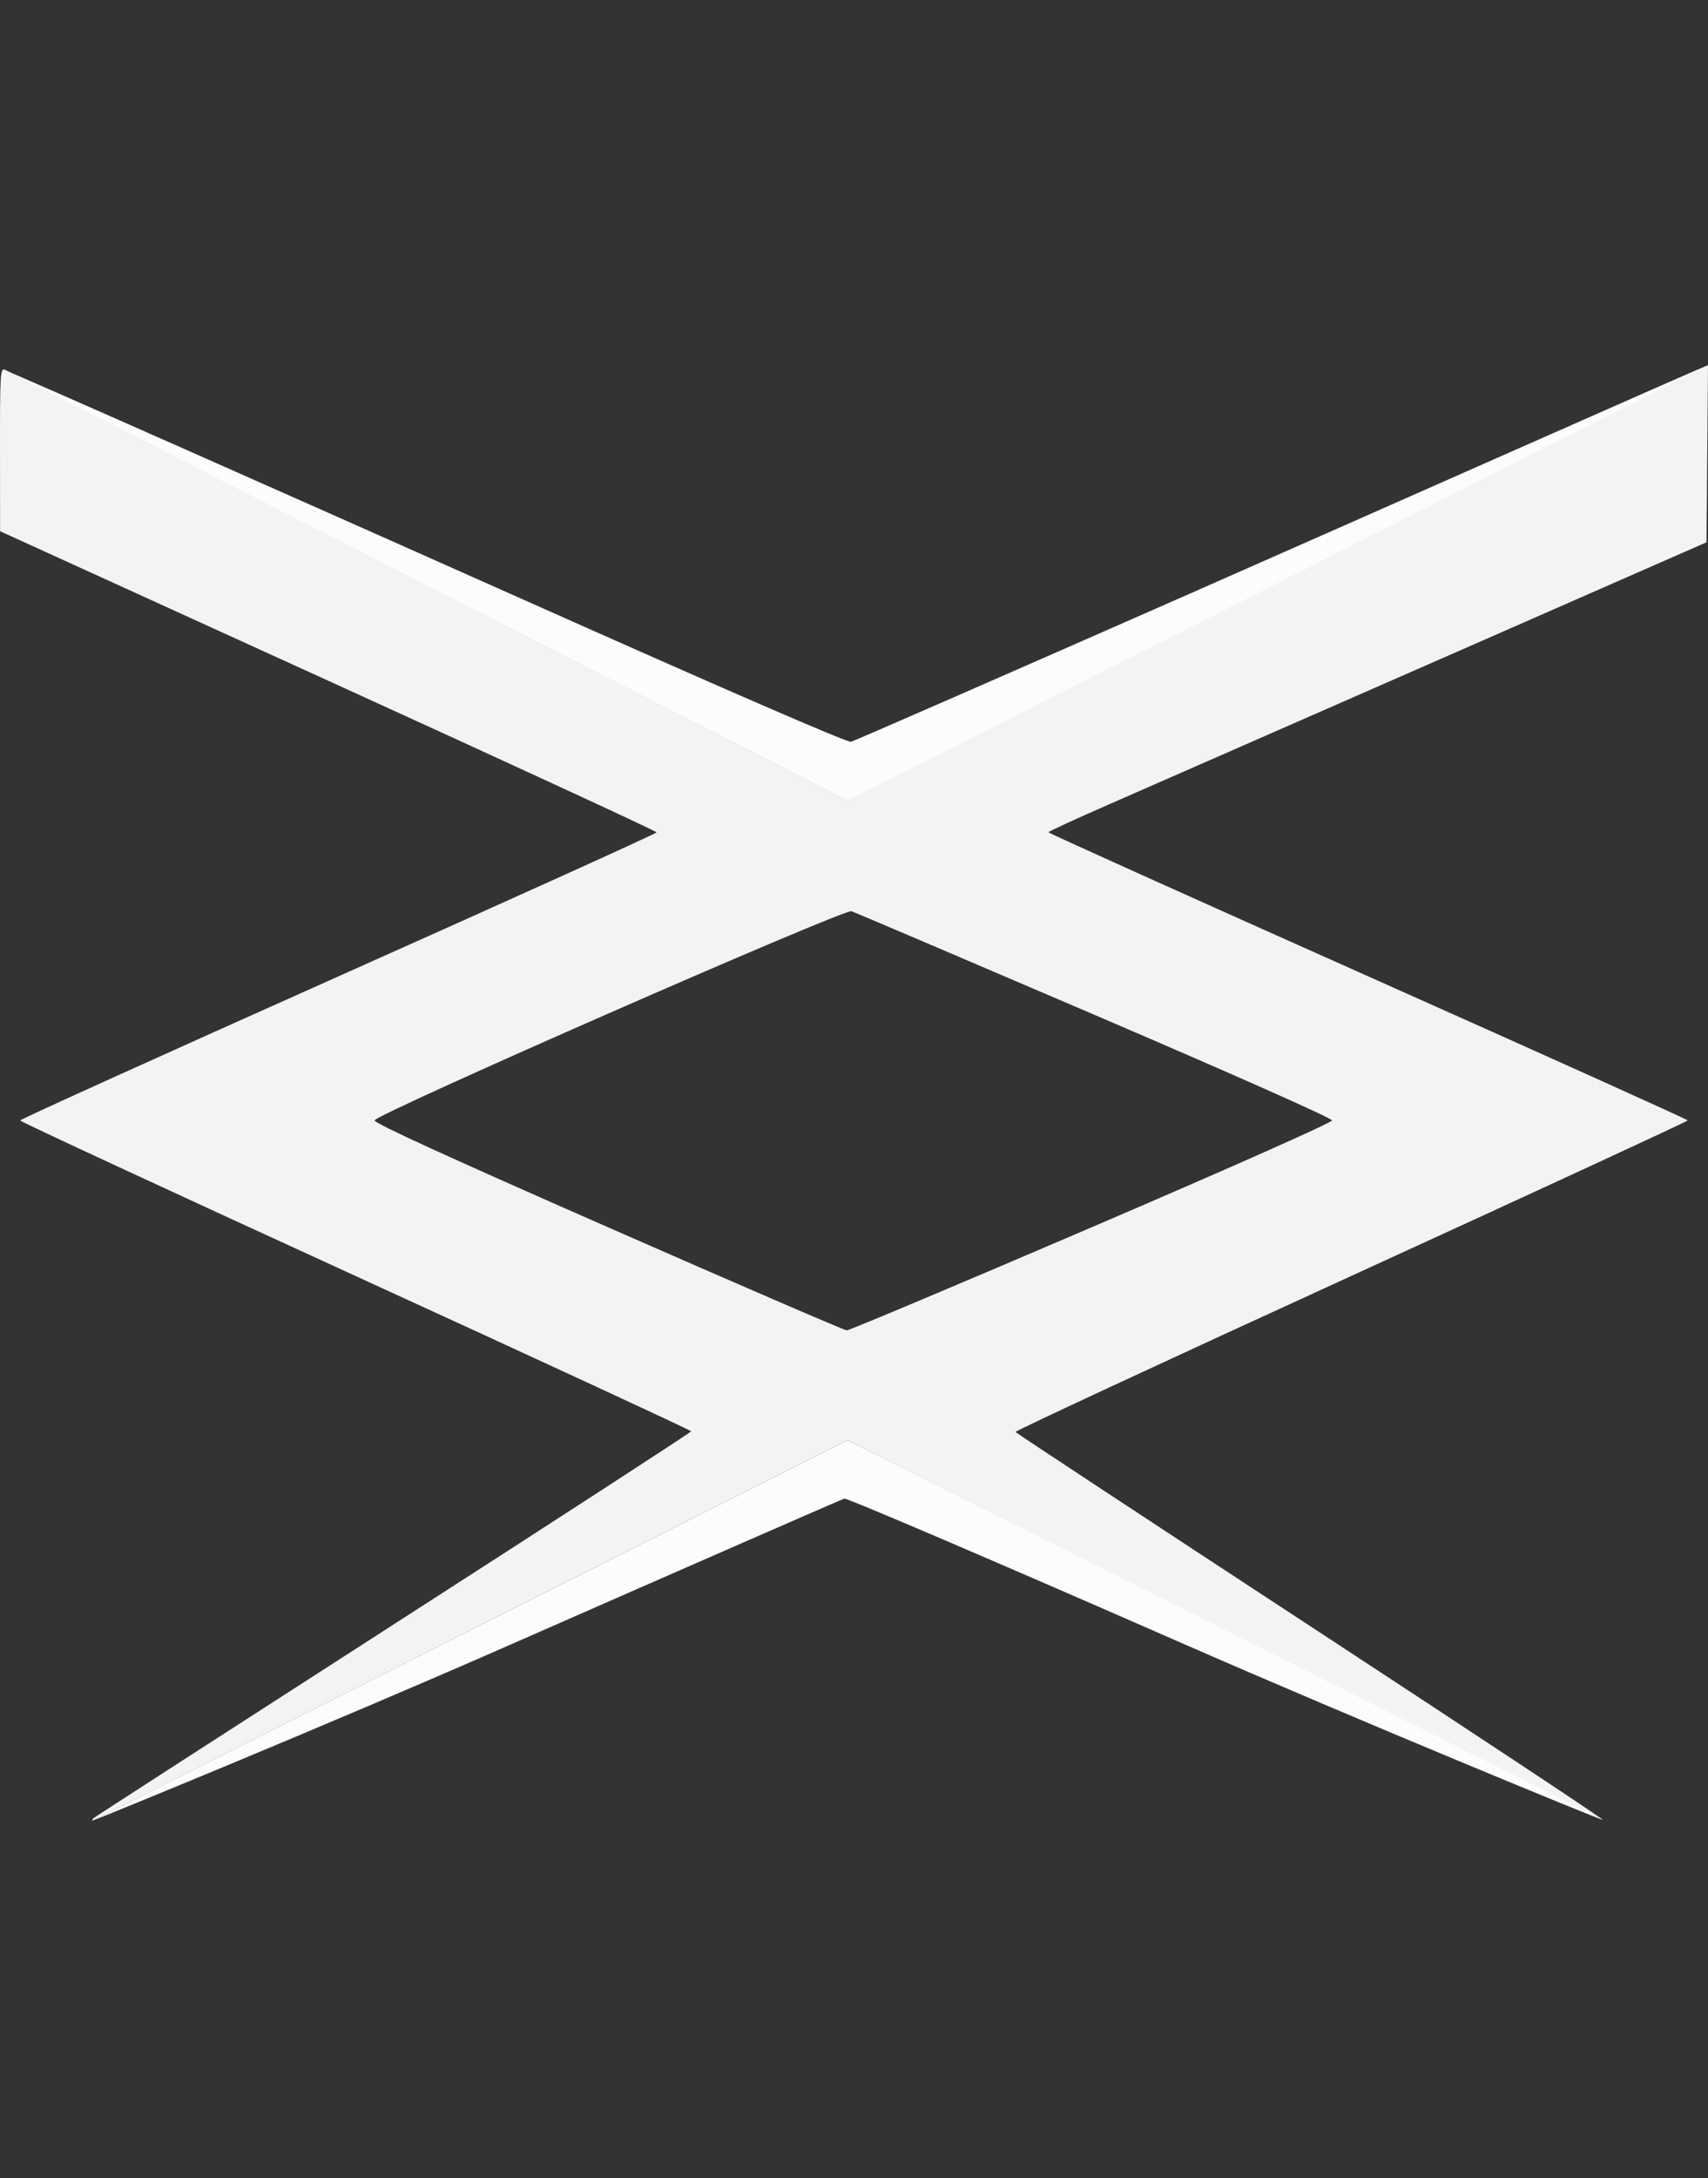 <svg width="131" height="167" viewBox="0 0 131 167" fill="none" xmlns="http://www.w3.org/2000/svg">
<rect x="0" y="0" width="131" height="167" fill="#333333" stroke="none"/>
<g id="Frame 7">
<g id="g1064">
<path id="path1014-0" d="M0.263 28.343C0.377 28.305 25.635 39.507 39.543 45.71C55.74 52.934 64.99 56.948 65.273 56.876C65.516 56.814 77.244 51.689 91.334 45.486C105.424 39.284 130.896 27.976 130.997 28.01C131.256 28.096 65.391 61.429 65.012 61.404L0.263 28.343Z" fill="#FCFCFC"/>
<path id="path1016-6" d="M65.001 110.428C65.001 110.428 123.045 139.428 122.932 139.541C122.877 139.595 104.372 132.004 90.447 125.901C76.523 119.797 64.963 114.85 64.76 114.907C64.557 114.964 52.908 120.056 38.875 126.223C24.842 132.389 7.368 139.529 7.125 139.585L65.001 110.428Z" fill="#FCFCFC"/>
<path id="path1018-8" d="M7.186 139.402C7.302 139.299 17.659 132.614 30.203 124.546C42.747 116.477 53.011 109.818 53.012 109.746C53.013 109.675 41.432 104.317 27.278 97.84C13.123 91.363 1.542 85.996 1.542 85.912C1.542 85.829 12.527 80.858 25.952 74.866C39.378 68.874 50.363 63.904 50.363 63.821C50.363 63.737 39.033 58.508 25.185 52.2L0.007 40.732L0.001 34.467C-0.006 28.747 0.027 28.215 0.358 28.342L65.01 61.387C65.012 61.403 131 28 131 28L130.942 34.79L130.883 41.581L110.449 50.545C99.21 55.475 87.853 60.454 85.211 61.608C82.568 62.762 80.408 63.756 80.409 63.816C80.411 63.877 91.444 68.846 104.929 74.858C118.414 80.87 129.447 85.843 129.447 85.909C129.447 85.975 117.826 91.345 103.623 97.842C89.419 104.339 77.837 109.719 77.885 109.797C77.933 109.875 88.111 116.578 100.503 124.693C112.895 132.808 122.992 139.49 122.94 139.542L65.002 110.428C65.002 110.428 7.125 139.585 7.128 139.588C7.044 139.588 7.071 139.504 7.186 139.402ZM83.72 94.106C94.502 89.48 102.166 86.074 102.166 85.908C102.166 85.742 94.595 82.378 83.941 77.811C73.917 73.514 65.532 69.94 65.308 69.868C64.722 69.681 28.728 85.463 28.727 85.907C28.726 86.135 34.353 88.71 46.668 94.117C56.537 98.45 64.76 102.001 64.943 102.007C65.125 102.014 73.575 98.458 83.72 94.106Z" fill="#F3F3F3"/>
</g>
</g>
</svg>
